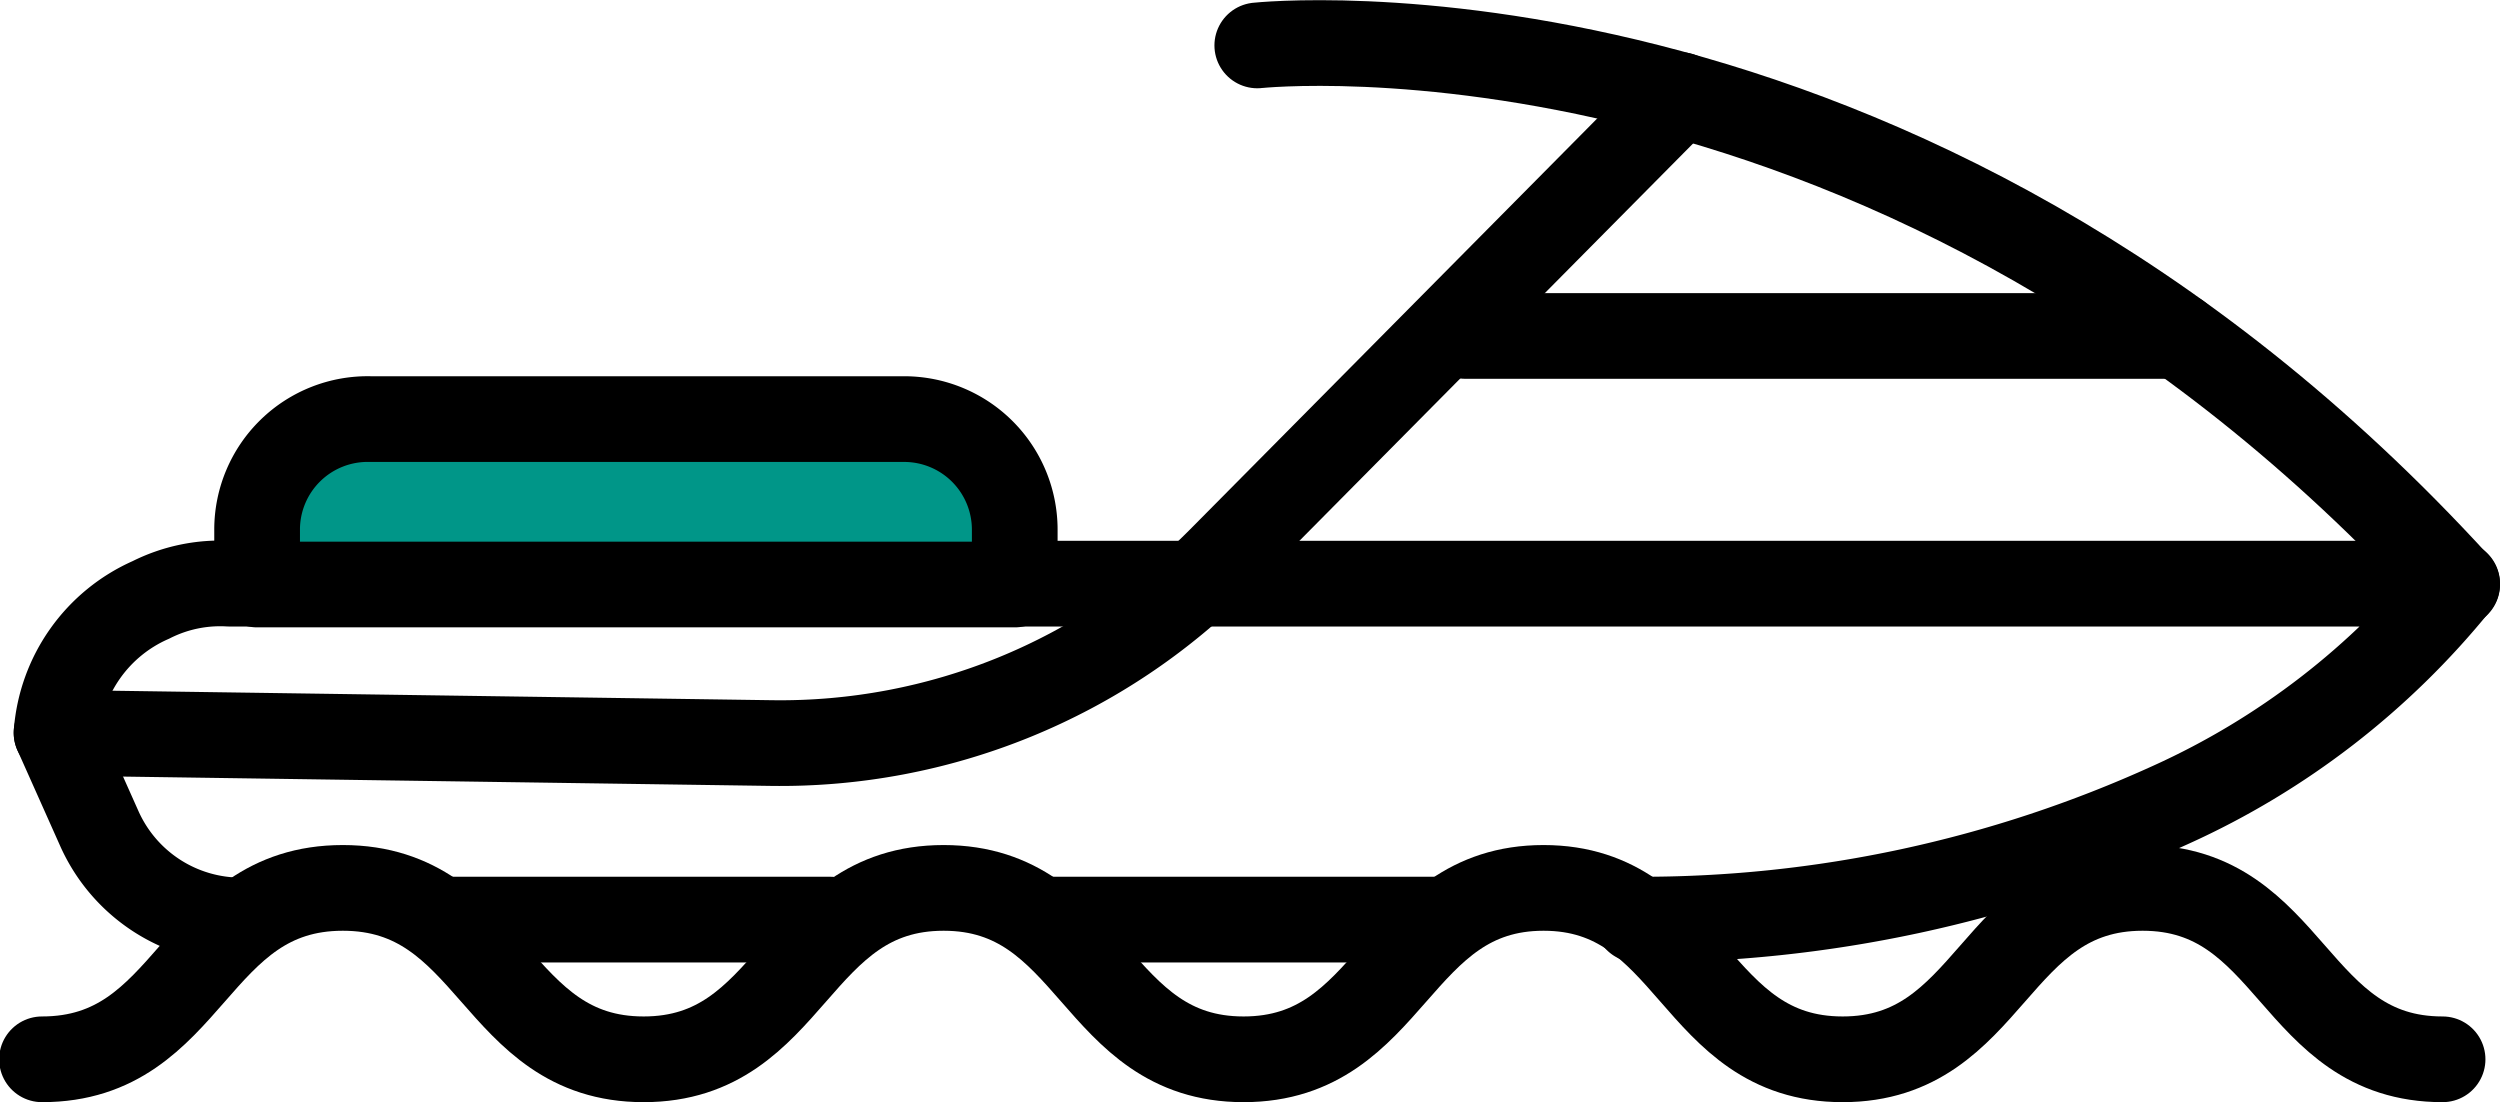 <svg xmlns="http://www.w3.org/2000/svg" viewBox="0 0 29.17 12.86"><defs/><title>Jet_ski_icon</title><g id="Layer_2"><g id="Jet_ski"><line class="cls-jetski1" x1="12.21" y1="10.73" x2="16.85" y2="10.73" style="fill: none; stroke: #000; stroke-linecap: round; stroke-linejoin: round;"/><line class="cls-jetski1" x1="5.16" y1="10.73" x2="9.69" y2="10.73" style="fill: none; stroke: #000; stroke-linecap: round; stroke-linejoin: round;"/><path class="cls-jetski1" d="M19.1,10.73a14.88,14.88,0,0,0,6.23-1.34,9.14,9.14,0,0,0,3.34-2.58h-26A1.79,1.79,0,0,0,1.76,7,1.85,1.85,0,0,0,.66,8.55l.5,1.12a1.81,1.81,0,0,0,1.65,1.07" style="fill: none; stroke: #000; stroke-linecap: round; stroke-linejoin: round;"/><path class="cls-jetski1" d="M14.67.53s7.51-.81,14,6.29" style="fill: none; stroke: #000; stroke-linecap: round; stroke-linejoin: round;"/><line class="cls-jetski1" x1="25.42" y1="3.92" x2="17.1" y2="3.92" style="fill: none; stroke: #000; stroke-linecap: round; stroke-linejoin: round;"/><path class="cls-jetski1" d="M19.61,1.11,14.24,6.53A7.23,7.23,0,0,1,9,8.67L.66,8.55" style="fill: none; stroke: #000; stroke-linecap: round; stroke-linejoin: round;"/><path class="cls-jetski2" d="M4.32,4.89h6.23a1.29,1.29,0,0,1,1.29,1.29v.64a0,0,0,0,1,0,0H3a0,0,0,0,1,0,0V6.18A1.29,1.29,0,0,1,4.32,4.89Z" style="stroke: #000; stroke-linecap: round; stroke-linejoin: round; fill: #009688;"/><path class="cls-jetski1" d="M28.5,12.36c-1.75,0-1.75-2-3.5-2s-1.75,2-3.5,2-1.75-2-3.49-2-1.75,2-3.5,2-1.75-2-3.5-2-1.75,2-3.5,2-1.75-2-3.51-2-1.75,2-3.51,2" style="fill: none; stroke: #000; stroke-linecap: round; stroke-linejoin: round;"/></g></g></svg>
